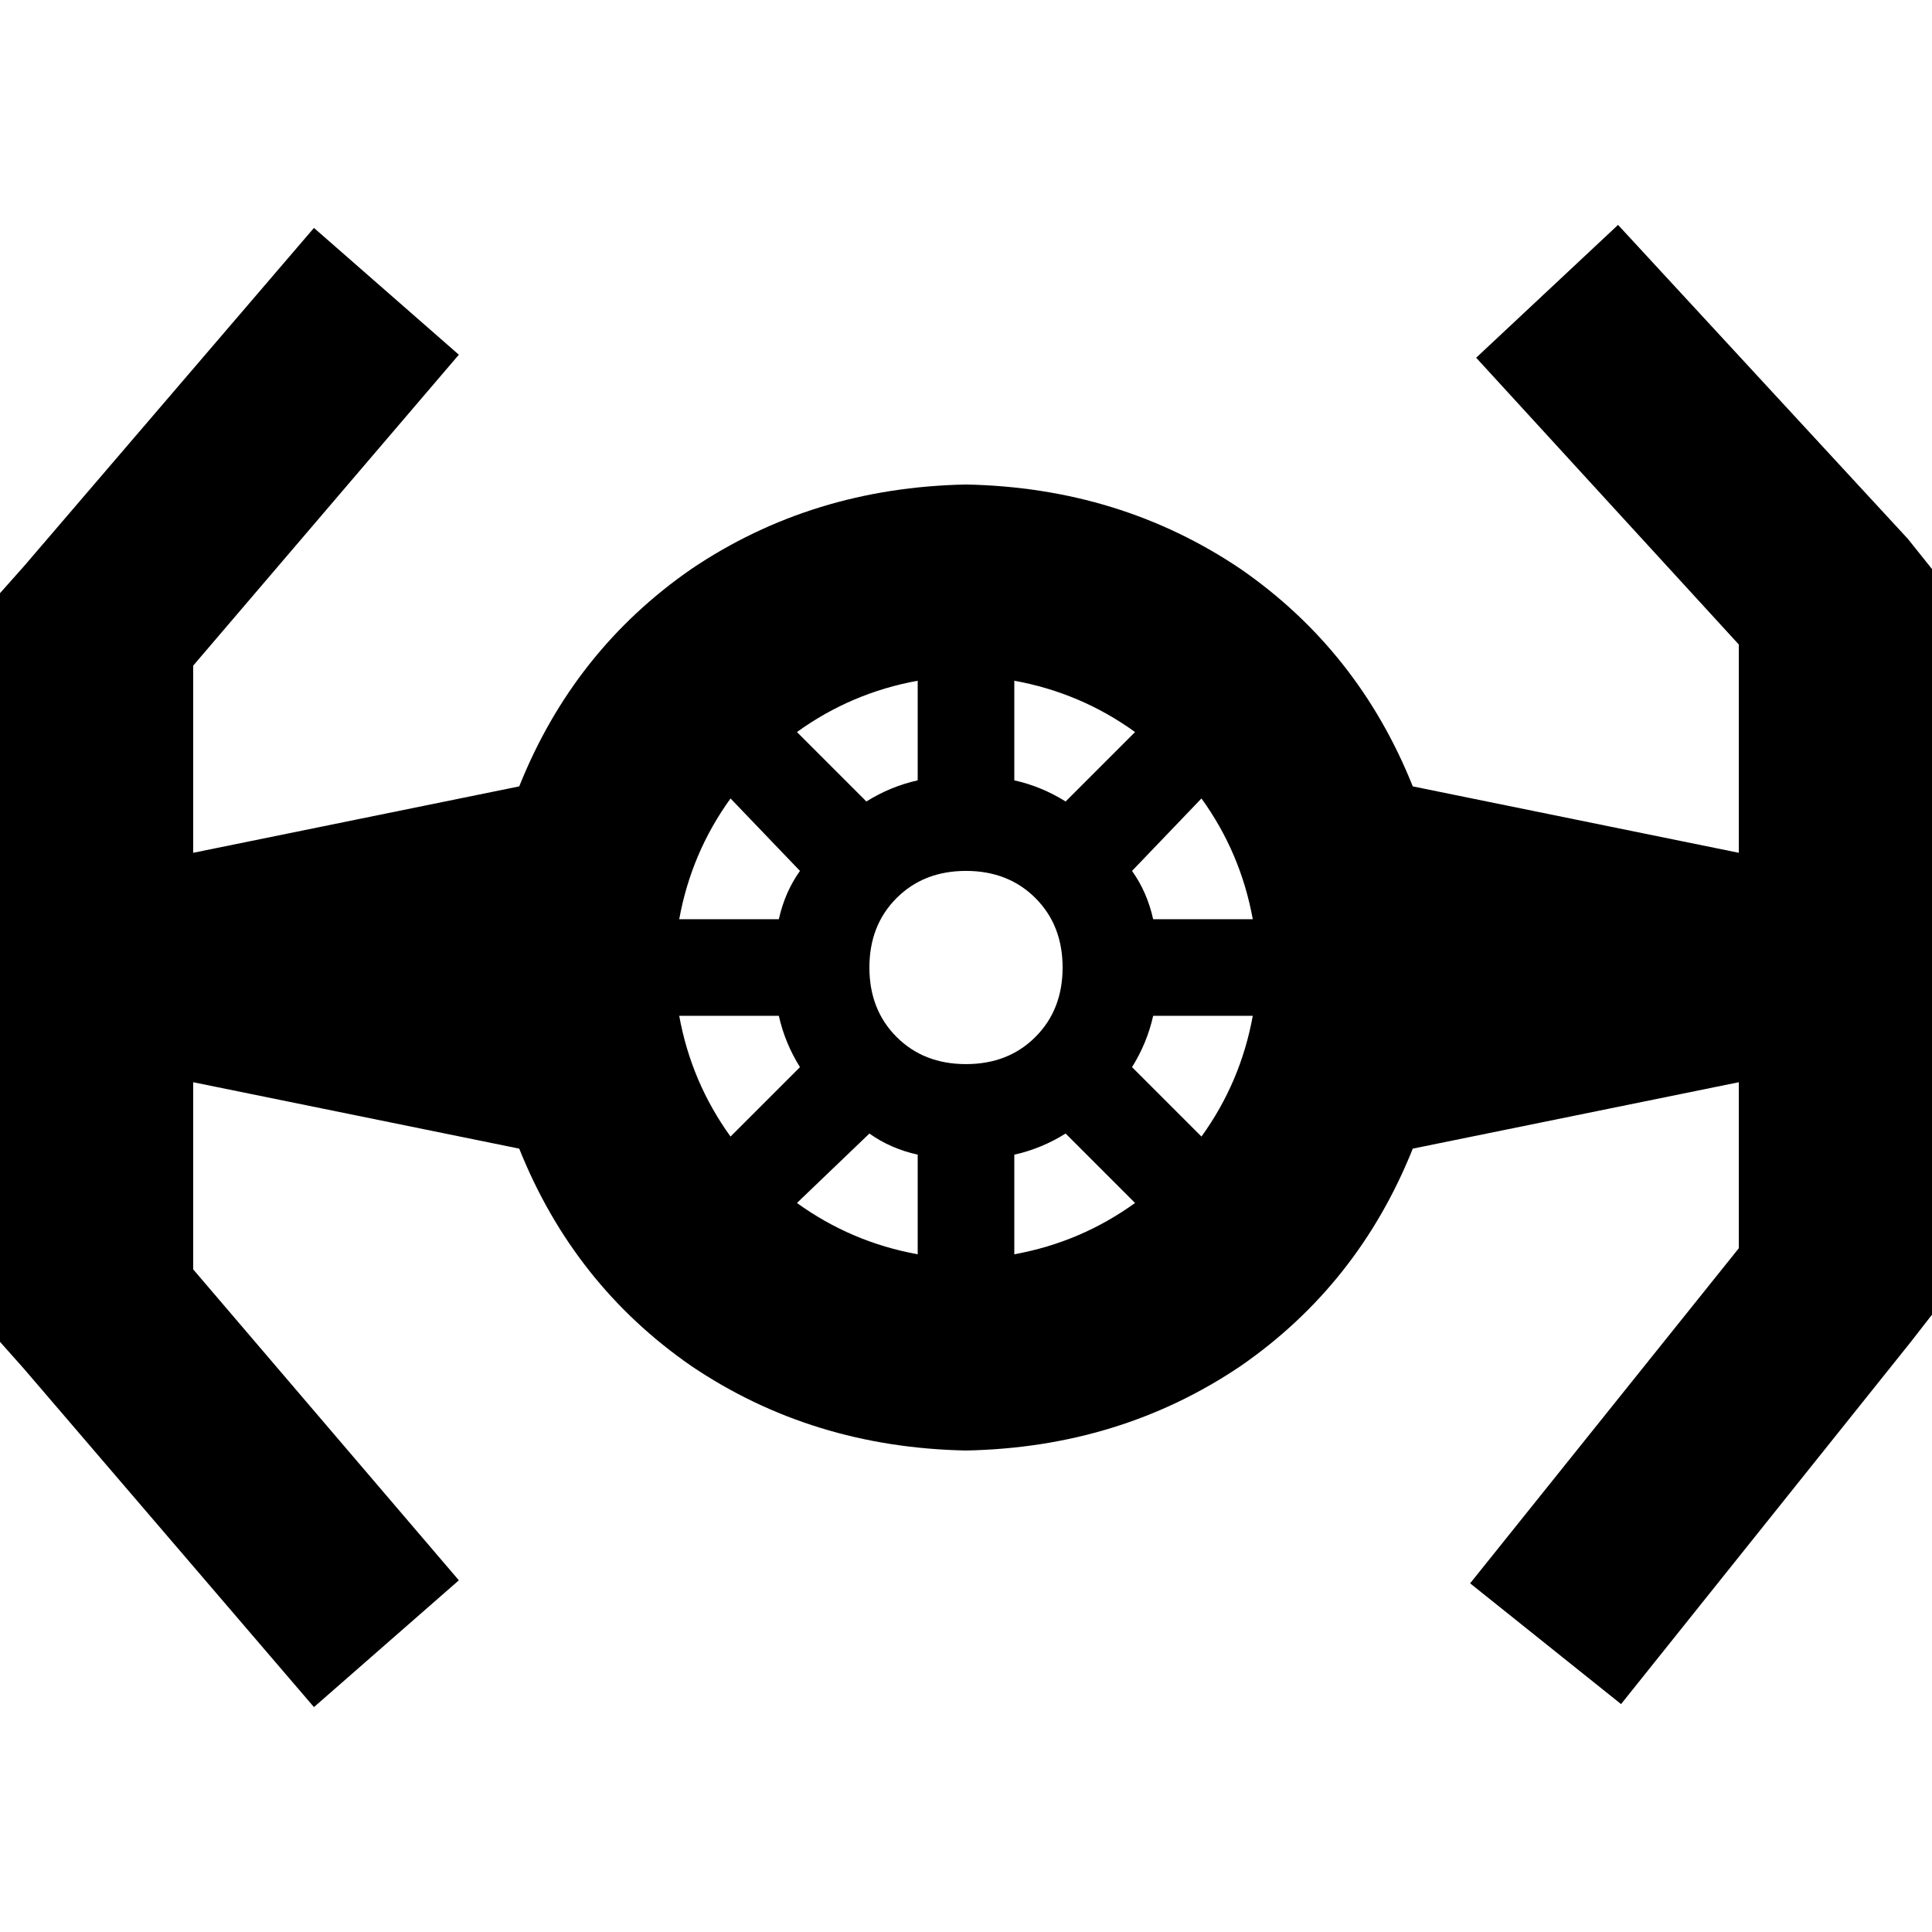 <svg xmlns="http://www.w3.org/2000/svg" viewBox="0 0 512 512">
  <path d="M 460.8 170.8 L 391.2 94.8 L 428.8 59.6 L 505.6 142.8 L 512 150.8 L 512 160.4 L 512 339.6 L 512 348.4 L 506.4 355.6 L 429.6 451.6 L 389.6 419.6 L 460.8 330.8 L 460.8 286.8 L 374.4 304.4 Q 360 340.4 328.8 362 Q 296.8 383.6 256 384.4 Q 215.2 383.6 183.2 362 Q 152 340.4 137.6 304.4 L 51.2 286.8 L 51.2 336.4 L 121.6 418.8 L 83.2 452.4 L 6.4 362.8 L 0 355.6 L 0 346 L 0 166.8 L 0 157.2 L 6.4 150 L 83.2 60.4 L 121.6 94 L 51.2 176.4 L 51.2 226 L 137.6 208.4 Q 152 172.4 183.2 150.8 Q 215.2 129.2 256 128.4 Q 296.8 129.2 328.8 150.8 Q 360 172.4 374.4 208.4 L 460.8 226 L 460.8 170.8 L 460.8 170.8 Z M 243.2 332.4 L 243.2 306 Q 236 304.4 230.4 300.4 L 211.2 318.8 Q 225.6 329.2 243.2 332.4 L 243.2 332.4 Z M 193.6 301.2 L 212 282.8 Q 208 276.4 206.4 269.2 L 180 269.2 Q 183.2 286.8 193.6 301.2 L 193.6 301.2 Z M 180 243.6 L 206.4 243.6 Q 208 236.4 212 230.8 L 193.6 211.6 Q 183.2 226 180 243.6 L 180 243.6 Z M 211.2 194 L 229.6 212.4 Q 236 208.4 243.2 206.8 L 243.2 180.4 Q 225.6 183.6 211.2 194 L 211.2 194 Z M 300.8 318.8 L 282.4 300.4 Q 276 304.4 268.8 306 L 268.8 332.4 Q 286.4 329.2 300.8 318.8 L 300.8 318.8 Z M 318.4 301.2 Q 328.8 286.8 332 269.2 L 305.6 269.2 Q 304 276.4 300 282.8 L 318.4 301.2 L 318.4 301.2 Z M 305.6 243.6 L 332 243.6 Q 328.8 226 318.4 211.6 L 300 230.8 Q 304 236.4 305.6 243.6 L 305.6 243.6 Z M 300.8 194 Q 286.4 183.6 268.8 180.4 L 268.8 206.8 Q 276 208.4 282.4 212.4 L 300.8 194 L 300.8 194 Z M 274.4 274.8 Q 281.6 267.6 281.6 256.4 Q 281.6 245.2 274.4 238 Q 267.2 230.8 256 230.8 L 256 230.8 L 256 230.8 Q 244.8 230.8 237.6 238 Q 230.4 245.2 230.4 256.4 Q 230.4 267.6 237.6 274.8 Q 244.8 282 256 282 Q 267.2 282 274.4 274.8 L 274.4 274.8 L 274.4 274.8 Z" />
</svg>